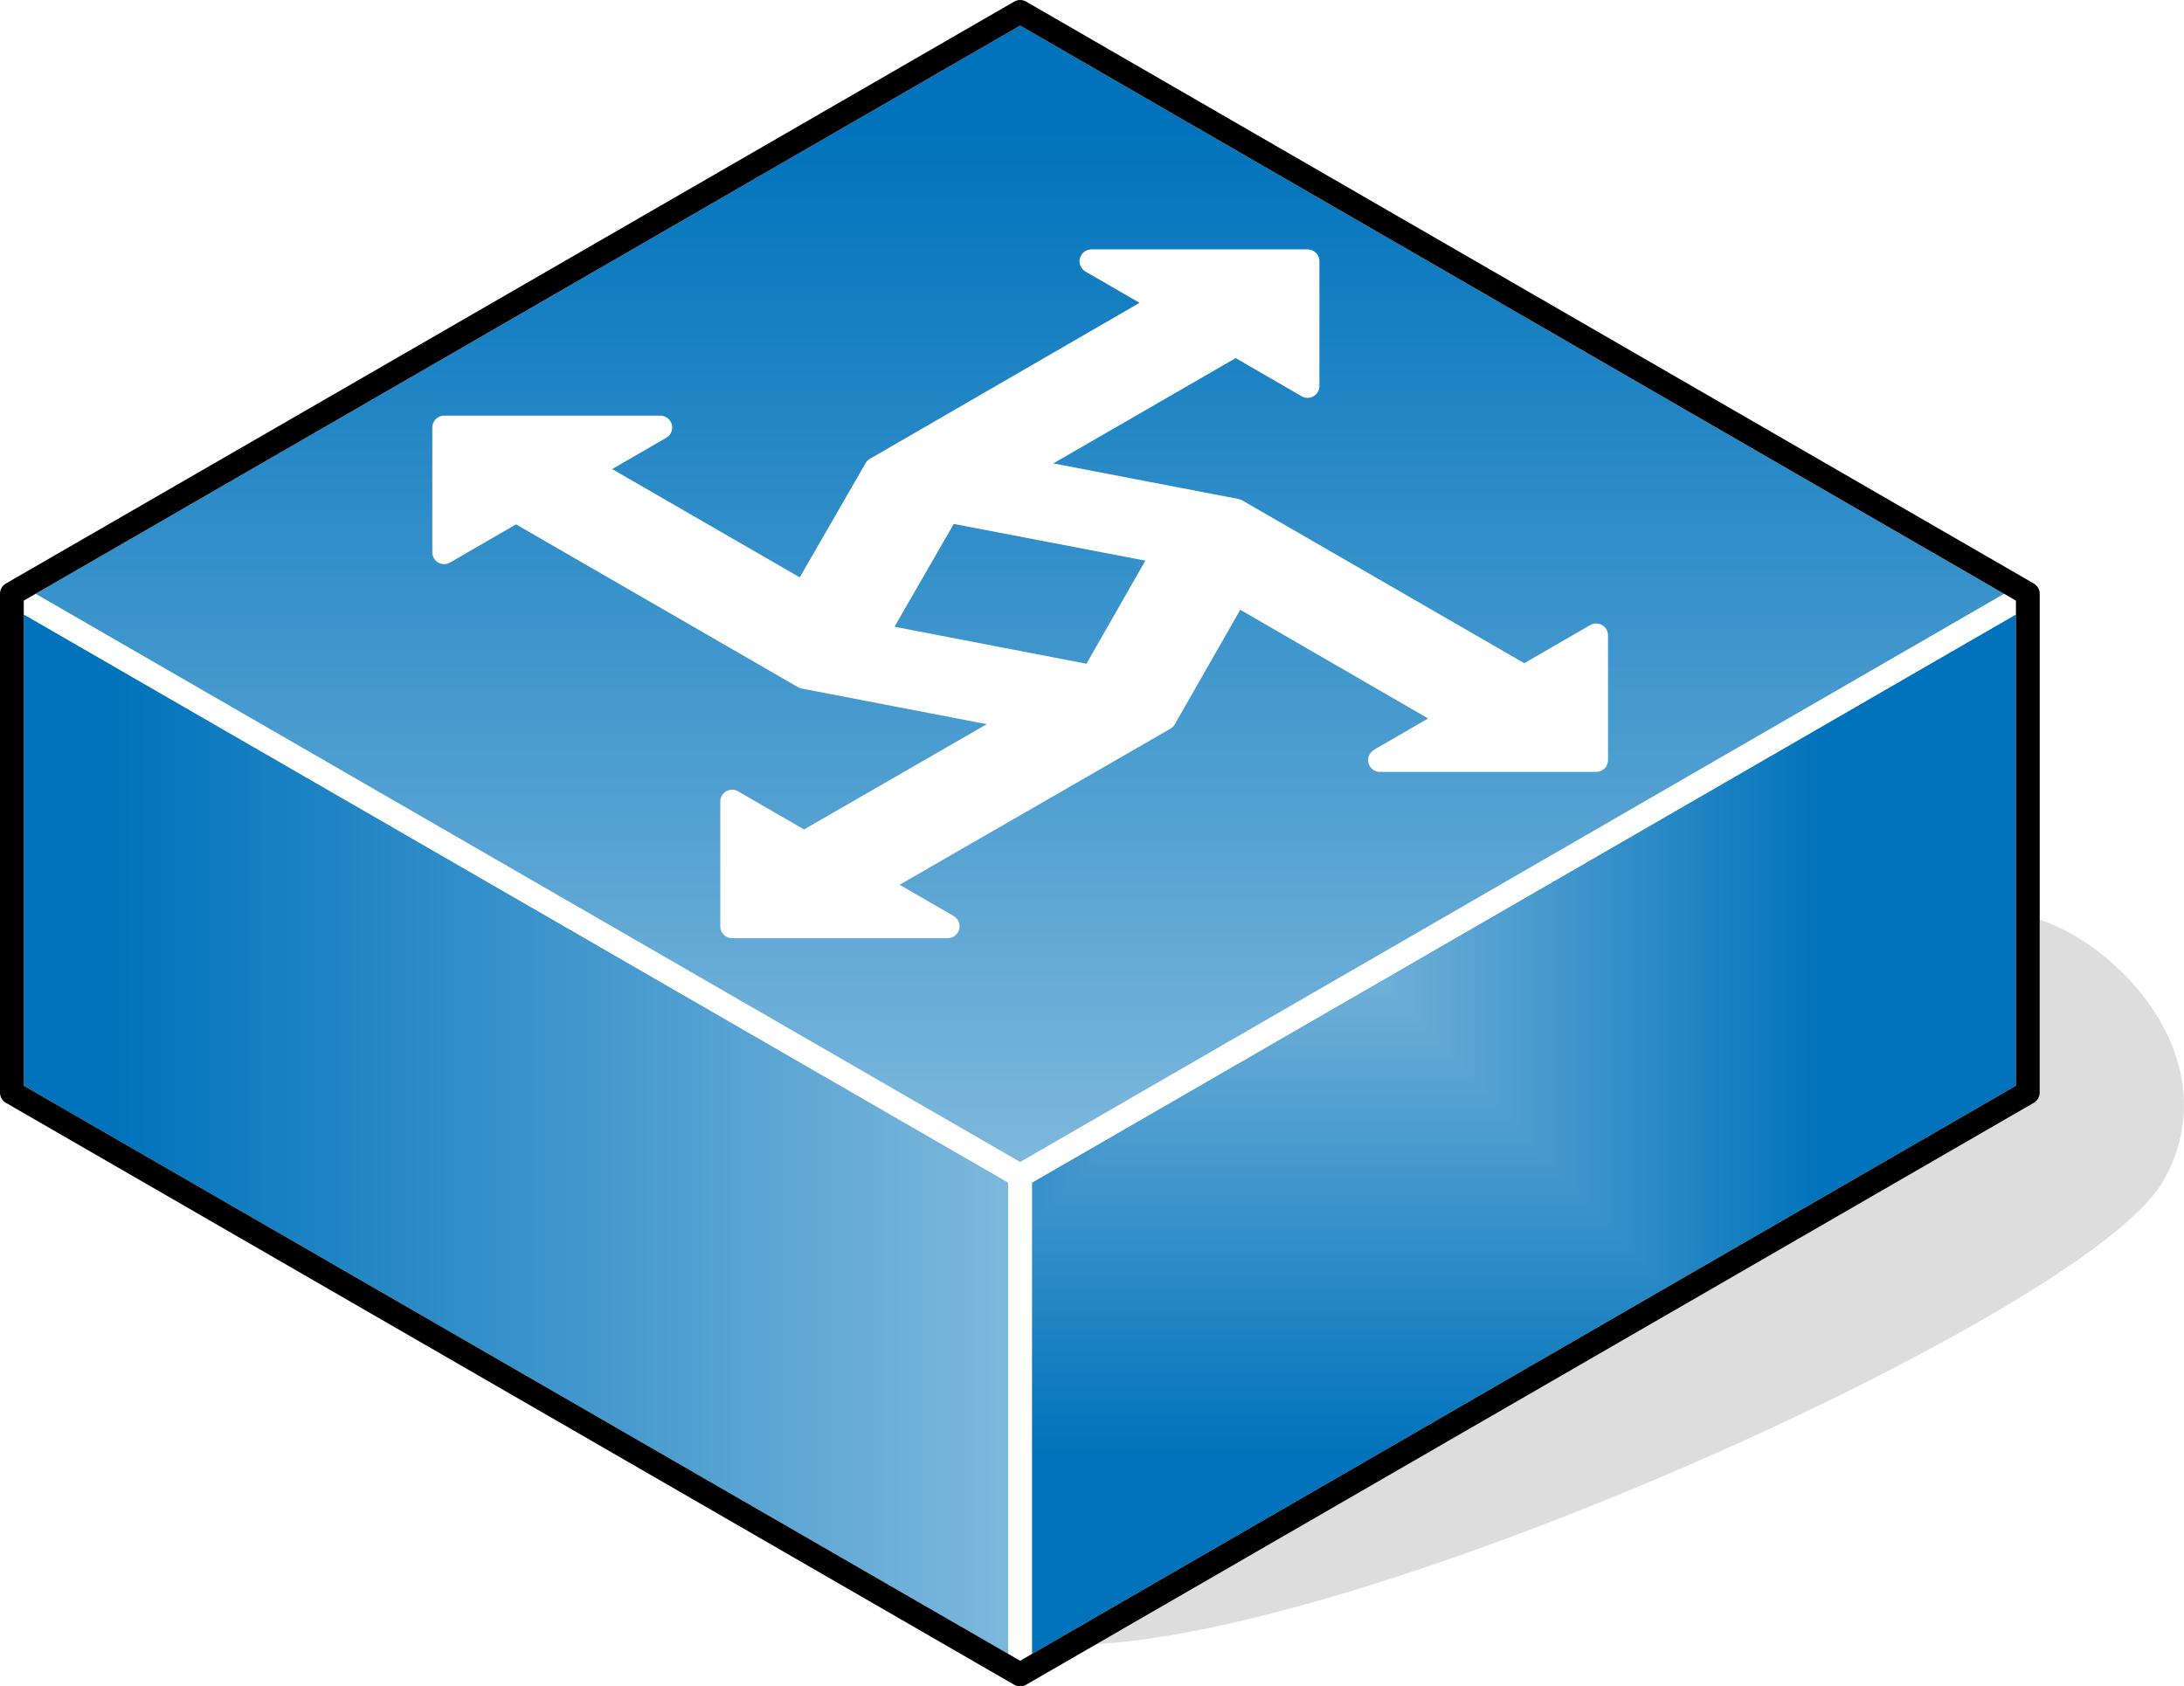 <?xml version="1.0" encoding="UTF-8"?>
<!DOCTYPE svg PUBLIC "-//W3C//DTD SVG 1.1//EN" "http://www.w3.org/Graphics/SVG/1.1/DTD/svg11.dtd">
<svg version="1.2" width="36.78mm" height="28.4mm" viewBox="7212 10451 3678 2840" preserveAspectRatio="xMidYMid" fill-rule="evenodd" stroke-width="28.222" stroke-linejoin="round" xmlns="http://www.w3.org/2000/svg" xmlns:ooo="http://xml.openoffice.org/svg/export" xmlns:xlink="http://www.w3.org/1999/xlink" xmlns:presentation="http://sun.com/xmlns/staroffice/presentation" xmlns:smil="http://www.w3.org/2001/SMIL20/" xmlns:anim="urn:oasis:names:tc:opendocument:xmlns:animation:1.0" xml:space="preserve">
 <defs class="ClipPathGroup">
  <clipPath id="presentation_clip_path" clipPathUnits="userSpaceOnUse">
   <rect x="7212" y="10451" width="3678" height="2840"/>
  </clipPath>
 </defs>
 <defs class="TextShapeIndex">
  <g ooo:slide="id1" ooo:id-list="id3 id4 id5 id6 id7 id8 id9 id10 id11"/>
 </defs>
 <defs class="EmbeddedBulletChars">
  <g id="bullet-char-template(57356)" transform="scale(0,-0)">
   <path d="M 580,1141 L 1163,571 580,0 -4,571 580,1141 Z"/>
  </g>
  <g id="bullet-char-template(57354)" transform="scale(0,-0)">
   <path d="M 8,1128 L 1137,1128 1137,0 8,0 8,1128 Z"/>
  </g>
  <g id="bullet-char-template(10146)" transform="scale(0,-0)">
   <path d="M 174,0 L 602,739 174,1481 1456,739 174,0 Z M 1358,739 L 309,1346 659,739 1358,739 Z"/>
  </g>
  <g id="bullet-char-template(10132)" transform="scale(0,-0)">
   <path d="M 2015,739 L 1276,0 717,0 1260,543 174,543 174,936 1260,936 717,1481 1274,1481 2015,739 Z"/>
  </g>
  <g id="bullet-char-template(10007)" transform="scale(0,-0)">
   <path d="M 0,-2 C -7,14 -16,27 -25,37 L 356,567 C 262,823 215,952 215,954 215,979 228,992 255,992 264,992 276,990 289,987 310,991 331,999 354,1012 L 381,999 492,748 772,1049 836,1024 860,1049 C 881,1039 901,1025 922,1006 886,937 835,863 770,784 769,783 710,716 594,584 L 774,223 C 774,196 753,168 711,139 L 727,119 C 717,90 699,76 672,76 641,76 570,178 457,381 L 164,-76 C 142,-110 111,-127 72,-127 30,-127 9,-110 8,-76 1,-67 -2,-52 -2,-32 -2,-23 -1,-13 0,-2 Z"/>
  </g>
  <g id="bullet-char-template(10004)" transform="scale(0,-0)">
   <path d="M 285,-33 C 182,-33 111,30 74,156 52,228 41,333 41,471 41,549 55,616 82,672 116,743 169,778 240,778 293,778 328,747 346,684 L 369,508 C 377,444 397,411 428,410 L 1163,1116 C 1174,1127 1196,1133 1229,1133 1271,1133 1292,1118 1292,1087 L 1292,965 C 1292,929 1282,901 1262,881 L 442,47 C 390,-6 338,-33 285,-33 Z"/>
  </g>
  <g id="bullet-char-template(9679)" transform="scale(0,-0)">
   <path d="M 813,0 C 632,0 489,54 383,161 276,268 223,411 223,592 223,773 276,916 383,1023 489,1130 632,1184 813,1184 992,1184 1136,1130 1245,1023 1353,916 1407,772 1407,592 1407,412 1353,268 1245,161 1136,54 992,0 813,0 Z"/>
  </g>
  <g id="bullet-char-template(8226)" transform="scale(0,-0)">
   <path d="M 346,457 C 273,457 209,483 155,535 101,586 74,649 74,723 74,796 101,859 155,911 209,963 273,989 346,989 419,989 480,963 531,910 582,859 608,796 608,723 608,648 583,586 532,535 482,483 420,457 346,457 Z"/>
  </g>
  <g id="bullet-char-template(8211)" transform="scale(0,-0)">
   <path d="M -4,459 L 1135,459 1135,606 -4,606 -4,459 Z"/>
  </g>
 </defs>
 <defs class="TextEmbeddedBitmaps"/>
 <g class="SlideGroup">
  <g>
   <g id="id1" class="Slide" clip-path="url(#presentation_clip_path)">
    <g class="Page">
     <g class="Group">
      <g class="com.sun.star.drawing.ClosedBezierShape">
       <g id="id3">
        <rect class="BoundingBox" stroke="none" fill="none" x="8998" y="11991" width="1893" height="1232"/>
        <path fill="rgb(221,221,221)" stroke="none" d="M 9018,13201 C 9493,13201 10716,12641 10837,12431 10958,12221 10716,12011 10595,12011 10595,12311 9018,12701 9018,13201 Z"/>
        <path fill="none" stroke="rgb(221,221,221)" stroke-width="40" stroke-linejoin="round" d="M 9018,13201 C 9493,13201 10716,12641 10837,12431 10958,12221 10716,12011 10595,12011 10595,12311 9018,12701 9018,13201 Z"/>
       </g>
      </g>
      <g class="Group">
       <g class="com.sun.star.drawing.PolyPolygonShape">
        <g id="id4">
         <rect class="BoundingBox" stroke="none" fill="none" x="7212" y="11431" width="1739" height="1861"/>
         <g>
          <defs>
           <linearGradient id="gradient1" x1="7231" y1="12361" x2="8931" y2="12361" gradientUnits="userSpaceOnUse">
            <stop offset="0.1" style="stop-color:rgb(0,115,188)"/>
            <stop offset="1" style="stop-color:rgb(127,185,221)"/>
           </linearGradient>
          </defs>
          <path style="fill:url(#gradient1)" d="M 7232,12291 L 7232,11451 8930,12431 8930,13271 7232,12291 Z"/>
         </g>
         <path fill="none" stroke="rgb(255,255,255)" stroke-width="40" stroke-linejoin="round" d="M 7232,12291 L 7232,11451 8930,12431 8930,13271 7232,12291 Z"/>
        </g>
       </g>
       <g class="com.sun.star.drawing.PolyPolygonShape">
        <g id="id5">
         <rect class="BoundingBox" stroke="none" fill="none" x="8909" y="11431" width="1739" height="1861"/>
         <g>
          <defs>
           <pattern id="pattern1" x="8930" y="11451" width="1698" height="1821" patternUnits="userSpaceOnUse">
            <g transform="translate(-8930,-11451)">
             <path fill="rgb(0,115,188)" stroke="none" d="M 8929,11450 L 10628,11450 10628,13272 8929,13272 8929,11450 Z M 8596,11093 L 10281,11093 10281,12899 8596,12899 8596,11093 Z"/>
             <path fill="rgb(1,115,188)" stroke="none" d="M 8596,11093 L 10281,11093 10281,12899 8596,12899 8596,11093 Z M 8603,11100 L 10274,11100 10274,12892 8603,12892 8603,11100 Z"/>
             <path fill="rgb(2,116,188)" stroke="none" d="M 8603,11100 L 10274,11100 10274,12892 8603,12892 8603,11100 Z M 8610,11107 L 10267,11107 10267,12885 8610,12885 8610,11107 Z"/>
             <path fill="rgb(3,116,188)" stroke="none" d="M 8610,11107 L 10267,11107 10267,12885 8610,12885 8610,11107 Z M 8616,11114 L 10261,11114 10261,12878 8616,12878 8616,11114 Z"/>
             <path fill="rgb(4,117,189)" stroke="none" d="M 8616,11114 L 10261,11114 10261,12878 8616,12878 8616,11114 Z M 8623,11121 L 10254,11121 10254,12871 8623,12871 8623,11121 Z"/>
             <path fill="rgb(5,117,189)" stroke="none" d="M 8623,11121 L 10254,11121 10254,12871 8623,12871 8623,11121 Z M 8630,11129 L 10247,11129 10247,12863 8630,12863 8630,11129 Z"/>
             <path fill="rgb(6,118,189)" stroke="none" d="M 8630,11129 L 10247,11129 10247,12863 8630,12863 8630,11129 Z M 8636,11136 L 10241,11136 10241,12856 8636,12856 8636,11136 Z"/>
             <path fill="rgb(7,118,189)" stroke="none" d="M 8636,11136 L 10241,11136 10241,12856 8636,12856 8636,11136 Z M 8643,11143 L 10234,11143 10234,12849 8643,12849 8643,11143 Z"/>
             <path fill="rgb(8,119,190)" stroke="none" d="M 8643,11143 L 10234,11143 10234,12849 8643,12849 8643,11143 Z M 8650,11150 L 10227,11150 10227,12842 8650,12842 8650,11150 Z"/>
             <path fill="rgb(9,119,190)" stroke="none" d="M 8650,11150 L 10227,11150 10227,12842 8650,12842 8650,11150 Z M 8656,11157 L 10221,11157 10221,12835 8656,12835 8656,11157 Z"/>
             <path fill="rgb(10,120,190)" stroke="none" d="M 8656,11157 L 10221,11157 10221,12835 8656,12835 8656,11157 Z M 8663,11164 L 10214,11164 10214,12828 8663,12828 8663,11164 Z"/>
             <path fill="rgb(11,121,190)" stroke="none" d="M 8663,11164 L 10214,11164 10214,12828 8663,12828 8663,11164 Z M 8670,11172 L 10207,11172 10207,12820 8670,12820 8670,11172 Z"/>
             <path fill="rgb(12,121,191)" stroke="none" d="M 8670,11172 L 10207,11172 10207,12820 8670,12820 8670,11172 Z M 8677,11179 L 10200,11179 10200,12813 8677,12813 8677,11179 Z"/>
             <path fill="rgb(13,122,191)" stroke="none" d="M 8677,11179 L 10200,11179 10200,12813 8677,12813 8677,11179 Z M 8683,11186 L 10194,11186 10194,12806 8683,12806 8683,11186 Z"/>
             <path fill="rgb(14,122,191)" stroke="none" d="M 8683,11186 L 10194,11186 10194,12806 8683,12806 8683,11186 Z M 8690,11193 L 10187,11193 10187,12799 8690,12799 8690,11193 Z"/>
             <path fill="rgb(15,123,191)" stroke="none" d="M 8690,11193 L 10187,11193 10187,12799 8690,12799 8690,11193 Z M 8697,11200 L 10180,11200 10180,12792 8697,12792 8697,11200 Z"/>
             <path fill="rgb(16,123,192)" stroke="none" d="M 8697,11200 L 10180,11200 10180,12792 8697,12792 8697,11200 Z M 8703,11208 L 10174,11208 10174,12784 8703,12784 8703,11208 Z"/>
             <path fill="rgb(17,124,192)" stroke="none" d="M 8703,11208 L 10174,11208 10174,12784 8703,12784 8703,11208 Z M 8710,11215 L 10167,11215 10167,12777 8710,12777 8710,11215 Z"/>
             <path fill="rgb(18,124,192)" stroke="none" d="M 8710,11215 L 10167,11215 10167,12777 8710,12777 8710,11215 Z M 8717,11222 L 10160,11222 10160,12770 8717,12770 8717,11222 Z"/>
             <path fill="rgb(19,125,192)" stroke="none" d="M 8717,11222 L 10160,11222 10160,12770 8717,12770 8717,11222 Z M 8723,11229 L 10154,11229 10154,12763 8723,12763 8723,11229 Z"/>
             <path fill="rgb(20,126,193)" stroke="none" d="M 8723,11229 L 10154,11229 10154,12763 8723,12763 8723,11229 Z M 8730,11236 L 10147,11236 10147,12756 8730,12756 8730,11236 Z"/>
             <path fill="rgb(21,126,193)" stroke="none" d="M 8730,11236 L 10147,11236 10147,12756 8730,12756 8730,11236 Z M 8737,11243 L 10140,11243 10140,12749 8737,12749 8737,11243 Z"/>
             <path fill="rgb(22,127,193)" stroke="none" d="M 8737,11243 L 10140,11243 10140,12749 8737,12749 8737,11243 Z M 8743,11251 L 10134,11251 10134,12741 8743,12741 8743,11251 Z"/>
             <path fill="rgb(23,127,193)" stroke="none" d="M 8743,11251 L 10134,11251 10134,12741 8743,12741 8743,11251 Z M 8750,11258 L 10127,11258 10127,12734 8750,12734 8750,11258 Z"/>
             <path fill="rgb(24,128,194)" stroke="none" d="M 8750,11258 L 10127,11258 10127,12734 8750,12734 8750,11258 Z M 8757,11265 L 10120,11265 10120,12727 8757,12727 8757,11265 Z"/>
             <path fill="rgb(25,128,194)" stroke="none" d="M 8757,11265 L 10120,11265 10120,12727 8757,12727 8757,11265 Z M 8764,11272 L 10113,11272 10113,12720 8764,12720 8764,11272 Z"/>
             <path fill="rgb(26,129,194)" stroke="none" d="M 8764,11272 L 10113,11272 10113,12720 8764,12720 8764,11272 Z M 8770,11279 L 10107,11279 10107,12713 8770,12713 8770,11279 Z"/>
             <path fill="rgb(27,129,195)" stroke="none" d="M 8770,11279 L 10107,11279 10107,12713 8770,12713 8770,11279 Z M 8777,11286 L 10100,11286 10100,12706 8777,12706 8777,11286 Z"/>
             <path fill="rgb(28,130,195)" stroke="none" d="M 8777,11286 L 10100,11286 10100,12706 8777,12706 8777,11286 Z M 8784,11294 L 10093,11294 10093,12698 8784,12698 8784,11294 Z"/>
             <path fill="rgb(29,130,195)" stroke="none" d="M 8784,11294 L 10093,11294 10093,12698 8784,12698 8784,11294 Z M 8790,11301 L 10087,11301 10087,12691 8790,12691 8790,11301 Z"/>
             <path fill="rgb(30,131,195)" stroke="none" d="M 8790,11301 L 10087,11301 10087,12691 8790,12691 8790,11301 Z M 8797,11308 L 10080,11308 10080,12684 8797,12684 8797,11308 Z"/>
             <path fill="rgb(31,132,196)" stroke="none" d="M 8797,11308 L 10080,11308 10080,12684 8797,12684 8797,11308 Z M 8804,11315 L 10073,11315 10073,12677 8804,12677 8804,11315 Z"/>
             <path fill="rgb(32,132,196)" stroke="none" d="M 8804,11315 L 10073,11315 10073,12677 8804,12677 8804,11315 Z M 8810,11322 L 10067,11322 10067,12670 8810,12670 8810,11322 Z"/>
             <path fill="rgb(33,133,196)" stroke="none" d="M 8810,11322 L 10067,11322 10067,12670 8810,12670 8810,11322 Z M 8817,11330 L 10060,11330 10060,12662 8817,12662 8817,11330 Z"/>
             <path fill="rgb(34,133,196)" stroke="none" d="M 8817,11330 L 10060,11330 10060,12662 8817,12662 8817,11330 Z M 8824,11337 L 10053,11337 10053,12655 8824,12655 8824,11337 Z"/>
             <path fill="rgb(35,134,197)" stroke="none" d="M 8824,11337 L 10053,11337 10053,12655 8824,12655 8824,11337 Z M 8830,11344 L 10047,11344 10047,12648 8830,12648 8830,11344 Z"/>
             <path fill="rgb(36,134,197)" stroke="none" d="M 8830,11344 L 10047,11344 10047,12648 8830,12648 8830,11344 Z M 8837,11351 L 10040,11351 10040,12641 8837,12641 8837,11351 Z"/>
             <path fill="rgb(37,135,197)" stroke="none" d="M 8837,11351 L 10040,11351 10040,12641 8837,12641 8837,11351 Z M 8844,11358 L 10033,11358 10033,12634 8844,12634 8844,11358 Z"/>
             <path fill="rgb(38,135,197)" stroke="none" d="M 8844,11358 L 10033,11358 10033,12634 8844,12634 8844,11358 Z M 8851,11365 L 10026,11365 10026,12627 8851,12627 8851,11365 Z"/>
             <path fill="rgb(39,136,198)" stroke="none" d="M 8851,11365 L 10026,11365 10026,12627 8851,12627 8851,11365 Z M 8857,11373 L 10020,11373 10020,12619 8857,12619 8857,11373 Z"/>
             <path fill="rgb(40,137,198)" stroke="none" d="M 8857,11373 L 10020,11373 10020,12619 8857,12619 8857,11373 Z M 8864,11380 L 10013,11380 10013,12612 8864,12612 8864,11380 Z"/>
             <path fill="rgb(41,137,198)" stroke="none" d="M 8864,11380 L 10013,11380 10013,12612 8864,12612 8864,11380 Z M 8871,11387 L 10006,11387 10006,12605 8871,12605 8871,11387 Z"/>
             <path fill="rgb(42,138,198)" stroke="none" d="M 8871,11387 L 10006,11387 10006,12605 8871,12605 8871,11387 Z M 8877,11394 L 10000,11394 10000,12598 8877,12598 8877,11394 Z"/>
             <path fill="rgb(43,138,199)" stroke="none" d="M 8877,11394 L 10000,11394 10000,12598 8877,12598 8877,11394 Z M 8884,11401 L 9993,11401 9993,12591 8884,12591 8884,11401 Z"/>
             <path fill="rgb(44,139,199)" stroke="none" d="M 8884,11401 L 9993,11401 9993,12591 8884,12591 8884,11401 Z M 8891,11408 L 9986,11408 9986,12584 8891,12584 8891,11408 Z"/>
             <path fill="rgb(45,139,199)" stroke="none" d="M 8891,11408 L 9986,11408 9986,12584 8891,12584 8891,11408 Z M 8897,11416 L 9980,11416 9980,12576 8897,12576 8897,11416 Z"/>
             <path fill="rgb(46,140,199)" stroke="none" d="M 8897,11416 L 9980,11416 9980,12576 8897,12576 8897,11416 Z M 8904,11423 L 9973,11423 9973,12569 8904,12569 8904,11423 Z"/>
             <path fill="rgb(47,140,200)" stroke="none" d="M 8904,11423 L 9973,11423 9973,12569 8904,12569 8904,11423 Z M 8910,11430 L 9966,11430 9966,12562 8910,12562 8910,11430 Z"/>
             <path fill="rgb(48,141,200)" stroke="none" d="M 8910,11430 L 9966,11430 9966,12562 8910,12562 8910,11430 Z M 8916,11436 L 9960,11436 9960,12555 8916,12555 8916,11436 Z"/>
             <path fill="rgb(49,142,200)" stroke="none" d="M 8916,11436 L 9960,11436 9960,12555 8916,12555 8916,11436 Z M 8923,11443 L 9953,11443 9953,12548 8923,12548 8923,11443 Z"/>
             <path fill="rgb(50,142,200)" stroke="none" d="M 8923,11443 L 9953,11443 9953,12548 8923,12548 8923,11443 Z M 8930,11451 L 9946,11451 9946,12540 8930,12540 8930,11451 Z"/>
             <path fill="rgb(51,143,201)" stroke="none" d="M 8930,11451 L 9946,11451 9946,12540 8930,12540 8930,11451 Z M 8937,11458 L 9939,11458 9939,12533 8937,12533 8937,11458 Z"/>
             <path fill="rgb(52,143,201)" stroke="none" d="M 8937,11458 L 9939,11458 9939,12533 8937,12533 8937,11458 Z M 8943,11465 L 9933,11465 9933,12526 8943,12526 8943,11465 Z"/>
             <path fill="rgb(53,144,201)" stroke="none" d="M 8943,11465 L 9933,11465 9933,12526 8943,12526 8943,11465 Z M 8950,11472 L 9926,11472 9926,12519 8950,12519 8950,11472 Z"/>
             <path fill="rgb(54,144,202)" stroke="none" d="M 8950,11472 L 9926,11472 9926,12519 8950,12519 8950,11472 Z M 8957,11479 L 9919,11479 9919,12512 8957,12512 8957,11479 Z"/>
             <path fill="rgb(55,145,202)" stroke="none" d="M 8957,11479 L 9919,11479 9919,12512 8957,12512 8957,11479 Z M 8963,11486 L 9913,11486 9913,12505 8963,12505 8963,11486 Z"/>
             <path fill="rgb(56,145,202)" stroke="none" d="M 8963,11486 L 9913,11486 9913,12505 8963,12505 8963,11486 Z M 8970,11494 L 9906,11494 9906,12497 8970,12497 8970,11494 Z"/>
             <path fill="rgb(57,146,202)" stroke="none" d="M 8970,11494 L 9906,11494 9906,12497 8970,12497 8970,11494 Z M 8977,11501 L 9899,11501 9899,12490 8977,12490 8977,11501 Z"/>
             <path fill="rgb(58,146,203)" stroke="none" d="M 8977,11501 L 9899,11501 9899,12490 8977,12490 8977,11501 Z M 8983,11508 L 9893,11508 9893,12483 8983,12483 8983,11508 Z"/>
             <path fill="rgb(59,147,203)" stroke="none" d="M 8983,11508 L 9893,11508 9893,12483 8983,12483 8983,11508 Z M 8990,11515 L 9886,11515 9886,12476 8990,12476 8990,11515 Z"/>
             <path fill="rgb(60,148,203)" stroke="none" d="M 8990,11515 L 9886,11515 9886,12476 8990,12476 8990,11515 Z M 8997,11522 L 9879,11522 9879,12469 8997,12469 8997,11522 Z"/>
             <path fill="rgb(61,148,203)" stroke="none" d="M 8997,11522 L 9879,11522 9879,12469 8997,12469 8997,11522 Z M 9003,11529 L 9873,11529 9873,12462 9003,12462 9003,11529 Z"/>
             <path fill="rgb(62,149,204)" stroke="none" d="M 9003,11529 L 9873,11529 9873,12462 9003,12462 9003,11529 Z M 9010,11537 L 9866,11537 9866,12454 9010,12454 9010,11537 Z"/>
             <path fill="rgb(63,149,204)" stroke="none" d="M 9010,11537 L 9866,11537 9866,12454 9010,12454 9010,11537 Z M 9017,11544 L 9859,11544 9859,12447 9017,12447 9017,11544 Z"/>
             <path fill="rgb(64,150,204)" stroke="none" d="M 9017,11544 L 9859,11544 9859,12447 9017,12447 9017,11544 Z M 9024,11551 L 9852,11551 9852,12440 9024,12440 9024,11551 Z"/>
             <path fill="rgb(65,150,204)" stroke="none" d="M 9024,11551 L 9852,11551 9852,12440 9024,12440 9024,11551 Z M 9030,11558 L 9846,11558 9846,12433 9030,12433 9030,11558 Z"/>
             <path fill="rgb(66,151,205)" stroke="none" d="M 9030,11558 L 9846,11558 9846,12433 9030,12433 9030,11558 Z M 9037,11565 L 9839,11565 9839,12426 9037,12426 9037,11565 Z"/>
             <path fill="rgb(67,151,205)" stroke="none" d="M 9037,11565 L 9839,11565 9839,12426 9037,12426 9037,11565 Z M 9044,11573 L 9832,11573 9832,12418 9044,12418 9044,11573 Z"/>
             <path fill="rgb(68,152,205)" stroke="none" d="M 9044,11573 L 9832,11573 9832,12418 9044,12418 9044,11573 Z M 9050,11580 L 9826,11580 9826,12411 9050,12411 9050,11580 Z"/>
             <path fill="rgb(69,153,205)" stroke="none" d="M 9050,11580 L 9826,11580 9826,12411 9050,12411 9050,11580 Z M 9057,11587 L 9819,11587 9819,12404 9057,12404 9057,11587 Z"/>
             <path fill="rgb(70,153,206)" stroke="none" d="M 9057,11587 L 9819,11587 9819,12404 9057,12404 9057,11587 Z M 9064,11594 L 9812,11594 9812,12397 9064,12397 9064,11594 Z"/>
             <path fill="rgb(71,154,206)" stroke="none" d="M 9064,11594 L 9812,11594 9812,12397 9064,12397 9064,11594 Z M 9070,11601 L 9806,11601 9806,12390 9070,12390 9070,11601 Z"/>
             <path fill="rgb(72,154,206)" stroke="none" d="M 9070,11601 L 9806,11601 9806,12390 9070,12390 9070,11601 Z M 9077,11608 L 9799,11608 9799,12383 9077,12383 9077,11608 Z"/>
             <path fill="rgb(73,155,206)" stroke="none" d="M 9077,11608 L 9799,11608 9799,12383 9077,12383 9077,11608 Z M 9084,11616 L 9792,11616 9792,12375 9084,12375 9084,11616 Z"/>
             <path fill="rgb(74,155,207)" stroke="none" d="M 9084,11616 L 9792,11616 9792,12375 9084,12375 9084,11616 Z M 9090,11623 L 9786,11623 9786,12368 9090,12368 9090,11623 Z"/>
             <path fill="rgb(75,156,207)" stroke="none" d="M 9090,11623 L 9786,11623 9786,12368 9090,12368 9090,11623 Z M 9097,11630 L 9779,11630 9779,12361 9097,12361 9097,11630 Z"/>
             <path fill="rgb(76,156,207)" stroke="none" d="M 9097,11630 L 9779,11630 9779,12361 9097,12361 9097,11630 Z M 9104,11637 L 9772,11637 9772,12354 9104,12354 9104,11637 Z"/>
             <path fill="rgb(77,157,208)" stroke="none" d="M 9104,11637 L 9772,11637 9772,12354 9104,12354 9104,11637 Z M 9111,11644 L 9765,11644 9765,12347 9111,12347 9111,11644 Z"/>
             <path fill="rgb(78,157,208)" stroke="none" d="M 9111,11644 L 9765,11644 9765,12347 9111,12347 9111,11644 Z M 9117,11651 L 9759,11651 9759,12340 9117,12340 9117,11651 Z"/>
             <path fill="rgb(79,158,208)" stroke="none" d="M 9117,11651 L 9759,11651 9759,12340 9117,12340 9117,11651 Z M 9124,11659 L 9752,11659 9752,12332 9124,12332 9124,11659 Z"/>
             <path fill="rgb(80,159,208)" stroke="none" d="M 9124,11659 L 9752,11659 9752,12332 9124,12332 9124,11659 Z M 9131,11666 L 9745,11666 9745,12325 9131,12325 9131,11666 Z"/>
             <path fill="rgb(81,159,209)" stroke="none" d="M 9131,11666 L 9745,11666 9745,12325 9131,12325 9131,11666 Z M 9137,11673 L 9739,11673 9739,12318 9137,12318 9137,11673 Z"/>
             <path fill="rgb(82,160,209)" stroke="none" d="M 9137,11673 L 9739,11673 9739,12318 9137,12318 9137,11673 Z M 9144,11680 L 9732,11680 9732,12311 9144,12311 9144,11680 Z"/>
             <path fill="rgb(83,160,209)" stroke="none" d="M 9144,11680 L 9732,11680 9732,12311 9144,12311 9144,11680 Z M 9151,11687 L 9725,11687 9725,12304 9151,12304 9151,11687 Z"/>
             <path fill="rgb(84,161,209)" stroke="none" d="M 9151,11687 L 9725,11687 9725,12304 9151,12304 9151,11687 Z M 9157,11695 L 9719,11695 9719,12296 9157,12296 9157,11695 Z"/>
             <path fill="rgb(85,161,210)" stroke="none" d="M 9157,11695 L 9719,11695 9719,12296 9157,12296 9157,11695 Z M 9164,11702 L 9712,11702 9712,12289 9164,12289 9164,11702 Z"/>
             <path fill="rgb(86,162,210)" stroke="none" d="M 9164,11702 L 9712,11702 9712,12289 9164,12289 9164,11702 Z M 9171,11709 L 9705,11709 9705,12282 9171,12282 9171,11709 Z"/>
             <path fill="rgb(87,162,210)" stroke="none" d="M 9171,11709 L 9705,11709 9705,12282 9171,12282 9171,11709 Z M 9177,11716 L 9699,11716 9699,12275 9177,12275 9177,11716 Z"/>
             <path fill="rgb(88,163,210)" stroke="none" d="M 9177,11716 L 9699,11716 9699,12275 9177,12275 9177,11716 Z M 9184,11723 L 9692,11723 9692,12268 9184,12268 9184,11723 Z"/>
             <path fill="rgb(89,164,211)" stroke="none" d="M 9184,11723 L 9692,11723 9692,12268 9184,12268 9184,11723 Z M 9191,11730 L 9685,11730 9685,12261 9191,12261 9191,11730 Z"/>
             <path fill="rgb(90,164,211)" stroke="none" d="M 9191,11730 L 9685,11730 9685,12261 9191,12261 9191,11730 Z M 9198,11738 L 9678,11738 9678,12253 9198,12253 9198,11738 Z"/>
             <path fill="rgb(91,165,211)" stroke="none" d="M 9198,11738 L 9678,11738 9678,12253 9198,12253 9198,11738 Z M 9204,11745 L 9672,11745 9672,12246 9204,12246 9204,11745 Z"/>
             <path fill="rgb(92,165,211)" stroke="none" d="M 9204,11745 L 9672,11745 9672,12246 9204,12246 9204,11745 Z M 9211,11752 L 9665,11752 9665,12239 9211,12239 9211,11752 Z"/>
             <path fill="rgb(93,166,212)" stroke="none" d="M 9211,11752 L 9665,11752 9665,12239 9211,12239 9211,11752 Z M 9218,11759 L 9658,11759 9658,12232 9218,12232 9218,11759 Z"/>
             <path fill="rgb(94,166,212)" stroke="none" d="M 9218,11759 L 9658,11759 9658,12232 9218,12232 9218,11759 Z M 9224,11766 L 9652,11766 9652,12225 9224,12225 9224,11766 Z"/>
             <path fill="rgb(95,167,212)" stroke="none" d="M 9224,11766 L 9652,11766 9652,12225 9224,12225 9224,11766 Z M 9231,11774 L 9645,11774 9645,12217 9231,12217 9231,11774 Z"/>
             <path fill="rgb(96,167,212)" stroke="none" d="M 9231,11774 L 9645,11774 9645,12217 9231,12217 9231,11774 Z M 9238,11781 L 9638,11781 9638,12210 9238,12210 9238,11781 Z"/>
             <path fill="rgb(97,168,213)" stroke="none" d="M 9238,11781 L 9638,11781 9638,12210 9238,12210 9238,11781 Z M 9244,11788 L 9632,11788 9632,12203 9244,12203 9244,11788 Z"/>
             <path fill="rgb(98,169,213)" stroke="none" d="M 9244,11788 L 9632,11788 9632,12203 9244,12203 9244,11788 Z M 9251,11795 L 9625,11795 9625,12196 9251,12196 9251,11795 Z"/>
             <path fill="rgb(99,169,213)" stroke="none" d="M 9251,11795 L 9625,11795 9625,12196 9251,12196 9251,11795 Z M 9258,11802 L 9618,11802 9618,12189 9258,12189 9258,11802 Z"/>
             <path fill="rgb(100,170,213)" stroke="none" d="M 9258,11802 L 9618,11802 9618,12189 9258,12189 9258,11802 Z M 9264,11809 L 9612,11809 9612,12182 9264,12182 9264,11809 Z"/>
             <path fill="rgb(101,170,214)" stroke="none" d="M 9264,11809 L 9612,11809 9612,12182 9264,12182 9264,11809 Z M 9271,11817 L 9605,11817 9605,12174 9271,12174 9271,11817 Z"/>
             <path fill="rgb(102,171,214)" stroke="none" d="M 9271,11817 L 9605,11817 9605,12174 9271,12174 9271,11817 Z M 9278,11824 L 9598,11824 9598,12167 9278,12167 9278,11824 Z"/>
             <path fill="rgb(103,171,214)" stroke="none" d="M 9278,11824 L 9598,11824 9598,12167 9278,12167 9278,11824 Z M 9285,11831 L 9591,11831 9591,12160 9285,12160 9285,11831 Z"/>
             <path fill="rgb(104,172,215)" stroke="none" d="M 9285,11831 L 9591,11831 9591,12160 9285,12160 9285,11831 Z M 9291,11838 L 9585,11838 9585,12153 9291,12153 9291,11838 Z"/>
             <path fill="rgb(105,172,215)" stroke="none" d="M 9291,11838 L 9585,11838 9585,12153 9291,12153 9291,11838 Z M 9298,11845 L 9578,11845 9578,12146 9298,12146 9298,11845 Z"/>
             <path fill="rgb(106,173,215)" stroke="none" d="M 9298,11845 L 9578,11845 9578,12146 9298,12146 9298,11845 Z M 9305,11852 L 9571,11852 9571,12139 9305,12139 9305,11852 Z"/>
             <path fill="rgb(107,173,215)" stroke="none" d="M 9305,11852 L 9571,11852 9571,12139 9305,12139 9305,11852 Z M 9311,11860 L 9565,11860 9565,12131 9311,12131 9311,11860 Z"/>
             <path fill="rgb(108,174,216)" stroke="none" d="M 9311,11860 L 9565,11860 9565,12131 9311,12131 9311,11860 Z M 9318,11867 L 9558,11867 9558,12124 9318,12124 9318,11867 Z"/>
             <path fill="rgb(109,175,216)" stroke="none" d="M 9318,11867 L 9558,11867 9558,12124 9318,12124 9318,11867 Z M 9325,11874 L 9551,11874 9551,12117 9325,12117 9325,11874 Z"/>
             <path fill="rgb(110,175,216)" stroke="none" d="M 9325,11874 L 9551,11874 9551,12117 9325,12117 9325,11874 Z M 9331,11881 L 9545,11881 9545,12110 9331,12110 9331,11881 Z"/>
             <path fill="rgb(111,176,216)" stroke="none" d="M 9331,11881 L 9545,11881 9545,12110 9331,12110 9331,11881 Z M 9338,11888 L 9538,11888 9538,12103 9338,12103 9338,11888 Z"/>
             <path fill="rgb(112,176,217)" stroke="none" d="M 9338,11888 L 9538,11888 9538,12103 9338,12103 9338,11888 Z M 9345,11896 L 9531,11896 9531,12095 9345,12095 9345,11896 Z"/>
             <path fill="rgb(113,177,217)" stroke="none" d="M 9345,11896 L 9531,11896 9531,12095 9345,12095 9345,11896 Z M 9351,11903 L 9525,11903 9525,12088 9351,12088 9351,11903 Z"/>
             <path fill="rgb(114,177,217)" stroke="none" d="M 9351,11903 L 9525,11903 9525,12088 9351,12088 9351,11903 Z M 9358,11910 L 9518,11910 9518,12081 9358,12081 9358,11910 Z"/>
             <path fill="rgb(115,178,217)" stroke="none" d="M 9358,11910 L 9518,11910 9518,12081 9358,12081 9358,11910 Z M 9365,11917 L 9511,11917 9511,12074 9365,12074 9365,11917 Z"/>
             <path fill="rgb(116,178,218)" stroke="none" d="M 9365,11917 L 9511,11917 9511,12074 9365,12074 9365,11917 Z M 9372,11924 L 9504,11924 9504,12067 9372,12067 9372,11924 Z"/>
             <path fill="rgb(117,179,218)" stroke="none" d="M 9372,11924 L 9504,11924 9504,12067 9372,12067 9372,11924 Z M 9378,11931 L 9498,11931 9498,12060 9378,12060 9378,11931 Z"/>
             <path fill="rgb(118,180,218)" stroke="none" d="M 9378,11931 L 9498,11931 9498,12060 9378,12060 9378,11931 Z M 9385,11939 L 9491,11939 9491,12052 9385,12052 9385,11939 Z"/>
             <path fill="rgb(119,180,218)" stroke="none" d="M 9385,11939 L 9491,11939 9491,12052 9385,12052 9385,11939 Z M 9392,11946 L 9484,11946 9484,12045 9392,12045 9392,11946 Z"/>
             <path fill="rgb(120,181,219)" stroke="none" d="M 9392,11946 L 9484,11946 9484,12045 9392,12045 9392,11946 Z M 9398,11953 L 9478,11953 9478,12038 9398,12038 9398,11953 Z"/>
             <path fill="rgb(121,181,219)" stroke="none" d="M 9398,11953 L 9478,11953 9478,12038 9398,12038 9398,11953 Z M 9405,11960 L 9471,11960 9471,12031 9405,12031 9405,11960 Z"/>
             <path fill="rgb(122,182,219)" stroke="none" d="M 9405,11960 L 9471,11960 9471,12031 9405,12031 9405,11960 Z M 9412,11967 L 9464,11967 9464,12024 9412,12024 9412,11967 Z"/>
             <path fill="rgb(123,182,219)" stroke="none" d="M 9412,11967 L 9464,11967 9464,12024 9412,12024 9412,11967 Z M 9418,11974 L 9458,11974 9458,12017 9418,12017 9418,11974 Z"/>
             <path fill="rgb(124,183,220)" stroke="none" d="M 9418,11974 L 9458,11974 9458,12017 9418,12017 9418,11974 Z M 9425,11982 L 9451,11982 9451,12009 9425,12009 9425,11982 Z"/>
             <path fill="rgb(125,183,220)" stroke="none" d="M 9425,11982 L 9451,11982 9451,12009 9425,12009 9425,11982 Z M 9432,11989 L 9444,11989 9444,12002 9432,12002 9432,11989 Z"/>
             <path fill="rgb(127,185,221)" stroke="none" d="M 9432,11989 L 9444,11989 9444,12002 9432,12002 9432,11989 Z"/>
            </g>
           </pattern>
          </defs>
          <path style="fill:url(#pattern1)" d="M 8930,13271 L 8930,12431 10627,11451 10627,12291 8930,13271 Z"/>
         </g>
         <path fill="none" stroke="rgb(255,255,255)" stroke-width="40" stroke-linejoin="round" d="M 8930,13271 L 8930,12431 10627,11451 10627,12291 8930,13271 Z"/>
        </g>
       </g>
       <g class="com.sun.star.drawing.PolyPolygonShape">
        <g id="id6">
         <rect class="BoundingBox" stroke="none" fill="none" x="7212" y="10451" width="3436" height="2002"/>
         <g>
          <defs>
           <linearGradient id="gradient2" x1="8929" y1="10471" x2="8929" y2="12431" gradientUnits="userSpaceOnUse">
            <stop offset="0.1" style="stop-color:rgb(0,115,188)"/>
            <stop offset="1" style="stop-color:rgb(127,185,221)"/>
           </linearGradient>
          </defs>
          <path style="fill:url(#gradient2)" d="M 8930,12431 L 7232,11451 8930,10471 10627,11451 8930,12431 Z"/>
         </g>
         <path fill="none" stroke="rgb(255,255,255)" stroke-width="40" stroke-linejoin="round" d="M 8930,12431 L 7232,11451 8930,10471 10627,11451 8930,12431 Z"/>
        </g>
       </g>
       <g class="com.sun.star.drawing.PolyPolygonShape">
        <g id="id7">
         <rect class="BoundingBox" stroke="none" fill="none" x="7212" y="10451" width="3436" height="2841"/>
         <path fill="none" stroke="rgb(0,0,0)" stroke-width="40" stroke-linejoin="round" d="M 7232,12291 L 7232,11451 8930,10471 10627,11451 10627,12291 8930,13271 7232,12291 Z"/>
        </g>
       </g>
       <g class="com.sun.star.drawing.PolyPolygonShape">
        <g id="id8">
         <rect class="BoundingBox" stroke="none" fill="none" x="7940" y="11151" width="1132" height="531"/>
         <path fill="rgb(255,255,255)" stroke="none" d="M 8324,11171 L 8203,11241 8688,11521 9051,11591 8930,11661 8566,11591 8081,11311 7960,11381 7960,11171 8324,11171 Z"/>
         <path fill="none" stroke="rgb(255,255,255)" stroke-width="40" stroke-linejoin="round" d="M 8324,11171 L 8203,11241 8688,11521 9051,11591 8930,11661 8566,11591 8081,11311 7960,11381 7960,11171 8324,11171 Z"/>
        </g>
       </g>
       <g class="com.sun.star.drawing.PolyPolygonShape">
        <g id="id9">
         <rect class="BoundingBox" stroke="none" fill="none" x="8788" y="11221" width="1133" height="532"/>
         <path fill="rgb(255,255,255)" stroke="none" d="M 9779,11591 L 9900,11521 9900,11731 9536,11731 9657,11661 9173,11381 8808,11311 8930,11241 9294,11311 9779,11591 Z"/>
         <path fill="none" stroke="rgb(255,255,255)" stroke-width="40" stroke-linejoin="round" d="M 9779,11591 L 9900,11521 9900,11731 9536,11731 9657,11661 9173,11381 8808,11311 8930,11241 9294,11311 9779,11591 Z"/>
        </g>
       </g>
       <g class="com.sun.star.drawing.PolyPolygonShape">
        <g id="id10">
         <rect class="BoundingBox" stroke="none" fill="none" x="8425" y="11361" width="889" height="671"/>
         <path fill="rgb(255,255,255)" stroke="none" d="M 8566,11871 L 9052,11591 9172,11381 9293,11451 9173,11661 8687,11941 8808,12011 8445,12011 8445,11801 8566,11871 Z"/>
         <path fill="none" stroke="rgb(255,255,255)" stroke-width="40" stroke-linejoin="round" d="M 8566,11871 L 9052,11591 9172,11381 9293,11451 9173,11661 8687,11941 8808,12011 8445,12011 8445,11801 8566,11871 Z"/>
        </g>
       </g>
       <g class="com.sun.star.drawing.PolyPolygonShape">
        <g id="id11">
         <rect class="BoundingBox" stroke="none" fill="none" x="8545" y="10871" width="890" height="671"/>
         <path fill="rgb(255,255,255)" stroke="none" d="M 9171,10961 L 9050,10891 9414,10891 9414,11101 9293,11031 8808,11311 8687,11521 8566,11451 8687,11241 9171,10961 Z"/>
         <path fill="none" stroke="rgb(255,255,255)" stroke-width="40" stroke-linejoin="round" d="M 9171,10961 L 9050,10891 9414,10891 9414,11101 9293,11031 8808,11311 8687,11521 8566,11451 8687,11241 9171,10961 Z"/>
        </g>
       </g>
      </g>
     </g>
    </g>
   </g>
  </g>
 </g>
</svg>